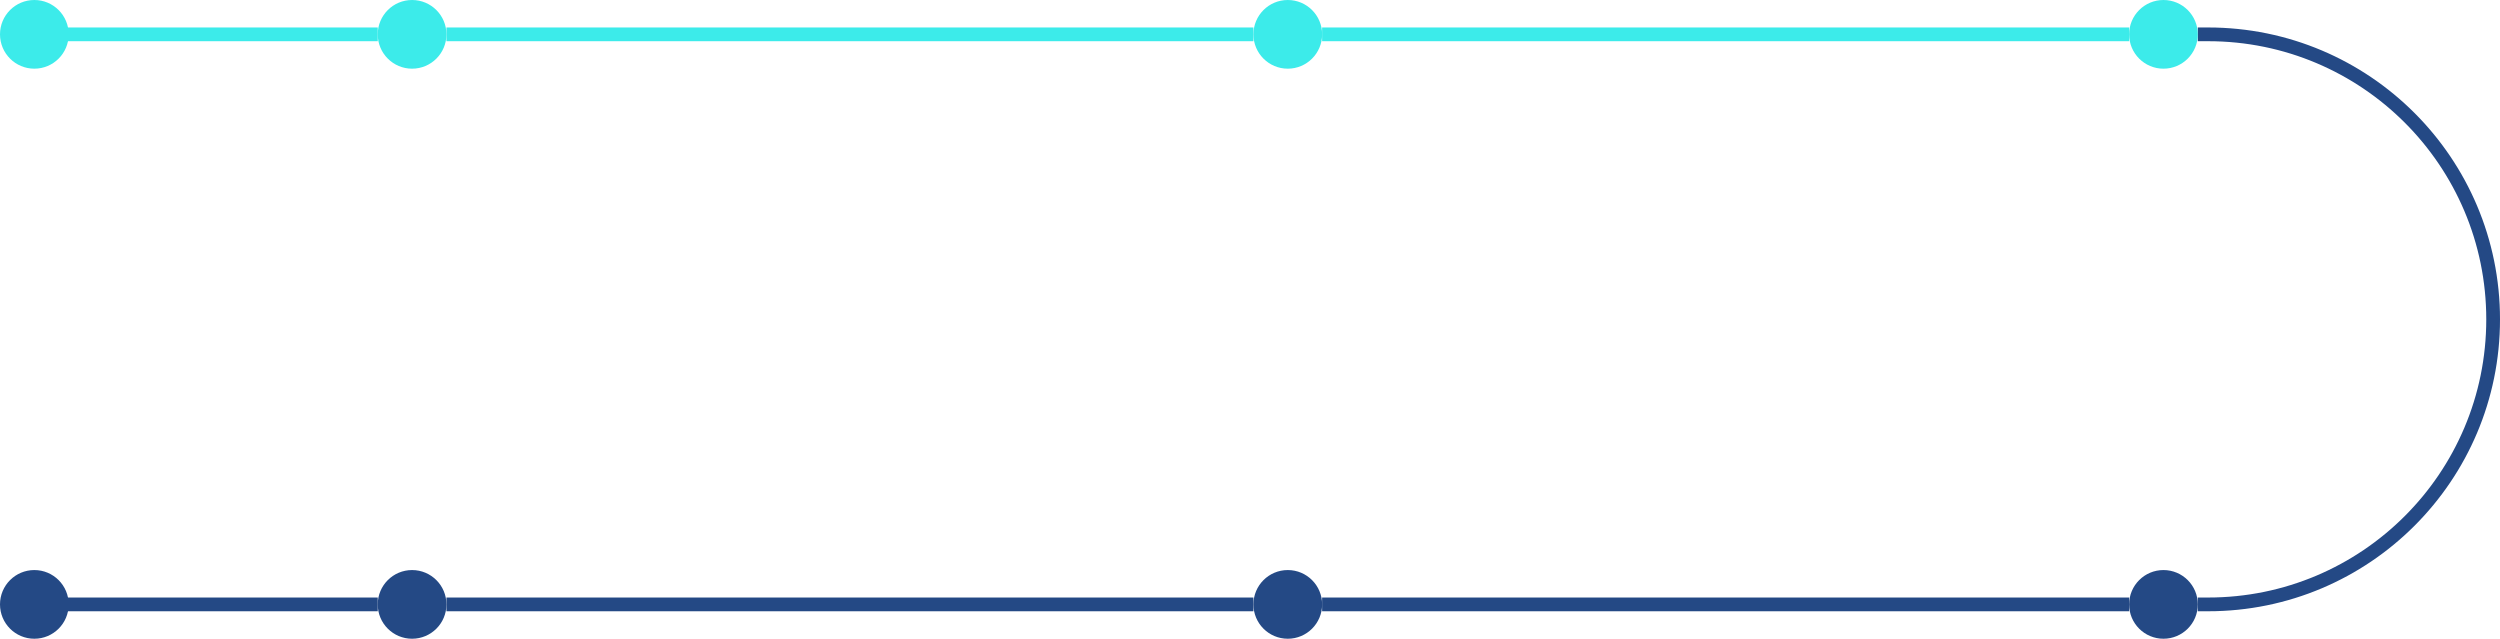 <?xml version="1.0" encoding="utf-8"?>
<!-- Generator: Adobe Illustrator 23.0.0, SVG Export Plug-In . SVG Version: 6.00 Build 0)  -->
<svg version="1.1" id="图层_1" xmlns="http://www.w3.org/2000/svg" xmlns:xlink="http://www.w3.org/1999/xlink" x="0px" y="0px"
	 viewBox="0 0 364 93" style="enable-background:new 0 0 364 93;" xml:space="preserve">
<style type="text/css">
	.st0{fill:none;stroke:#244985;stroke-width:2;stroke-miterlimit:10;}
	.st1{fill:none;stroke:#3CEBEA;stroke-width:2;stroke-miterlimit:10;}
	.st2{fill:#3CEBEA;}
	.st3{fill:#244985;}
</style>
<line class="st0" x1="55" y1="88" x2="9" y2="88"/>
<line class="st0" x1="182.5" y1="88" x2="65" y2="88"/>
<line class="st0" x1="310" y1="88" x2="192.5" y2="88"/>
<path class="st0" d="M320,5h1.5C344.42,5,363,23.58,363,46.5v0c0,22.92-18.58,41.5-41.5,41.5H320"/>
<line class="st1" x1="192.5" y1="5" x2="310" y2="5"/>
<line class="st1" x1="65" y1="5" x2="182.5" y2="5"/>
<line class="st1" x1="9" y1="5" x2="55" y2="5"/>
<circle class="st2" cx="5" cy="5" r="5"/>
<circle class="st2" cx="60" cy="5" r="5"/>
<circle class="st2" cx="187.5" cy="5" r="5"/>
<circle class="st2" cx="315" cy="5" r="5"/>
<circle class="st3" cx="5" cy="88" r="5"/>
<circle class="st3" cx="60" cy="88" r="5"/>
<circle class="st3" cx="187.5" cy="88" r="5"/>
<circle class="st3" cx="315" cy="88" r="5"/>
</svg>
